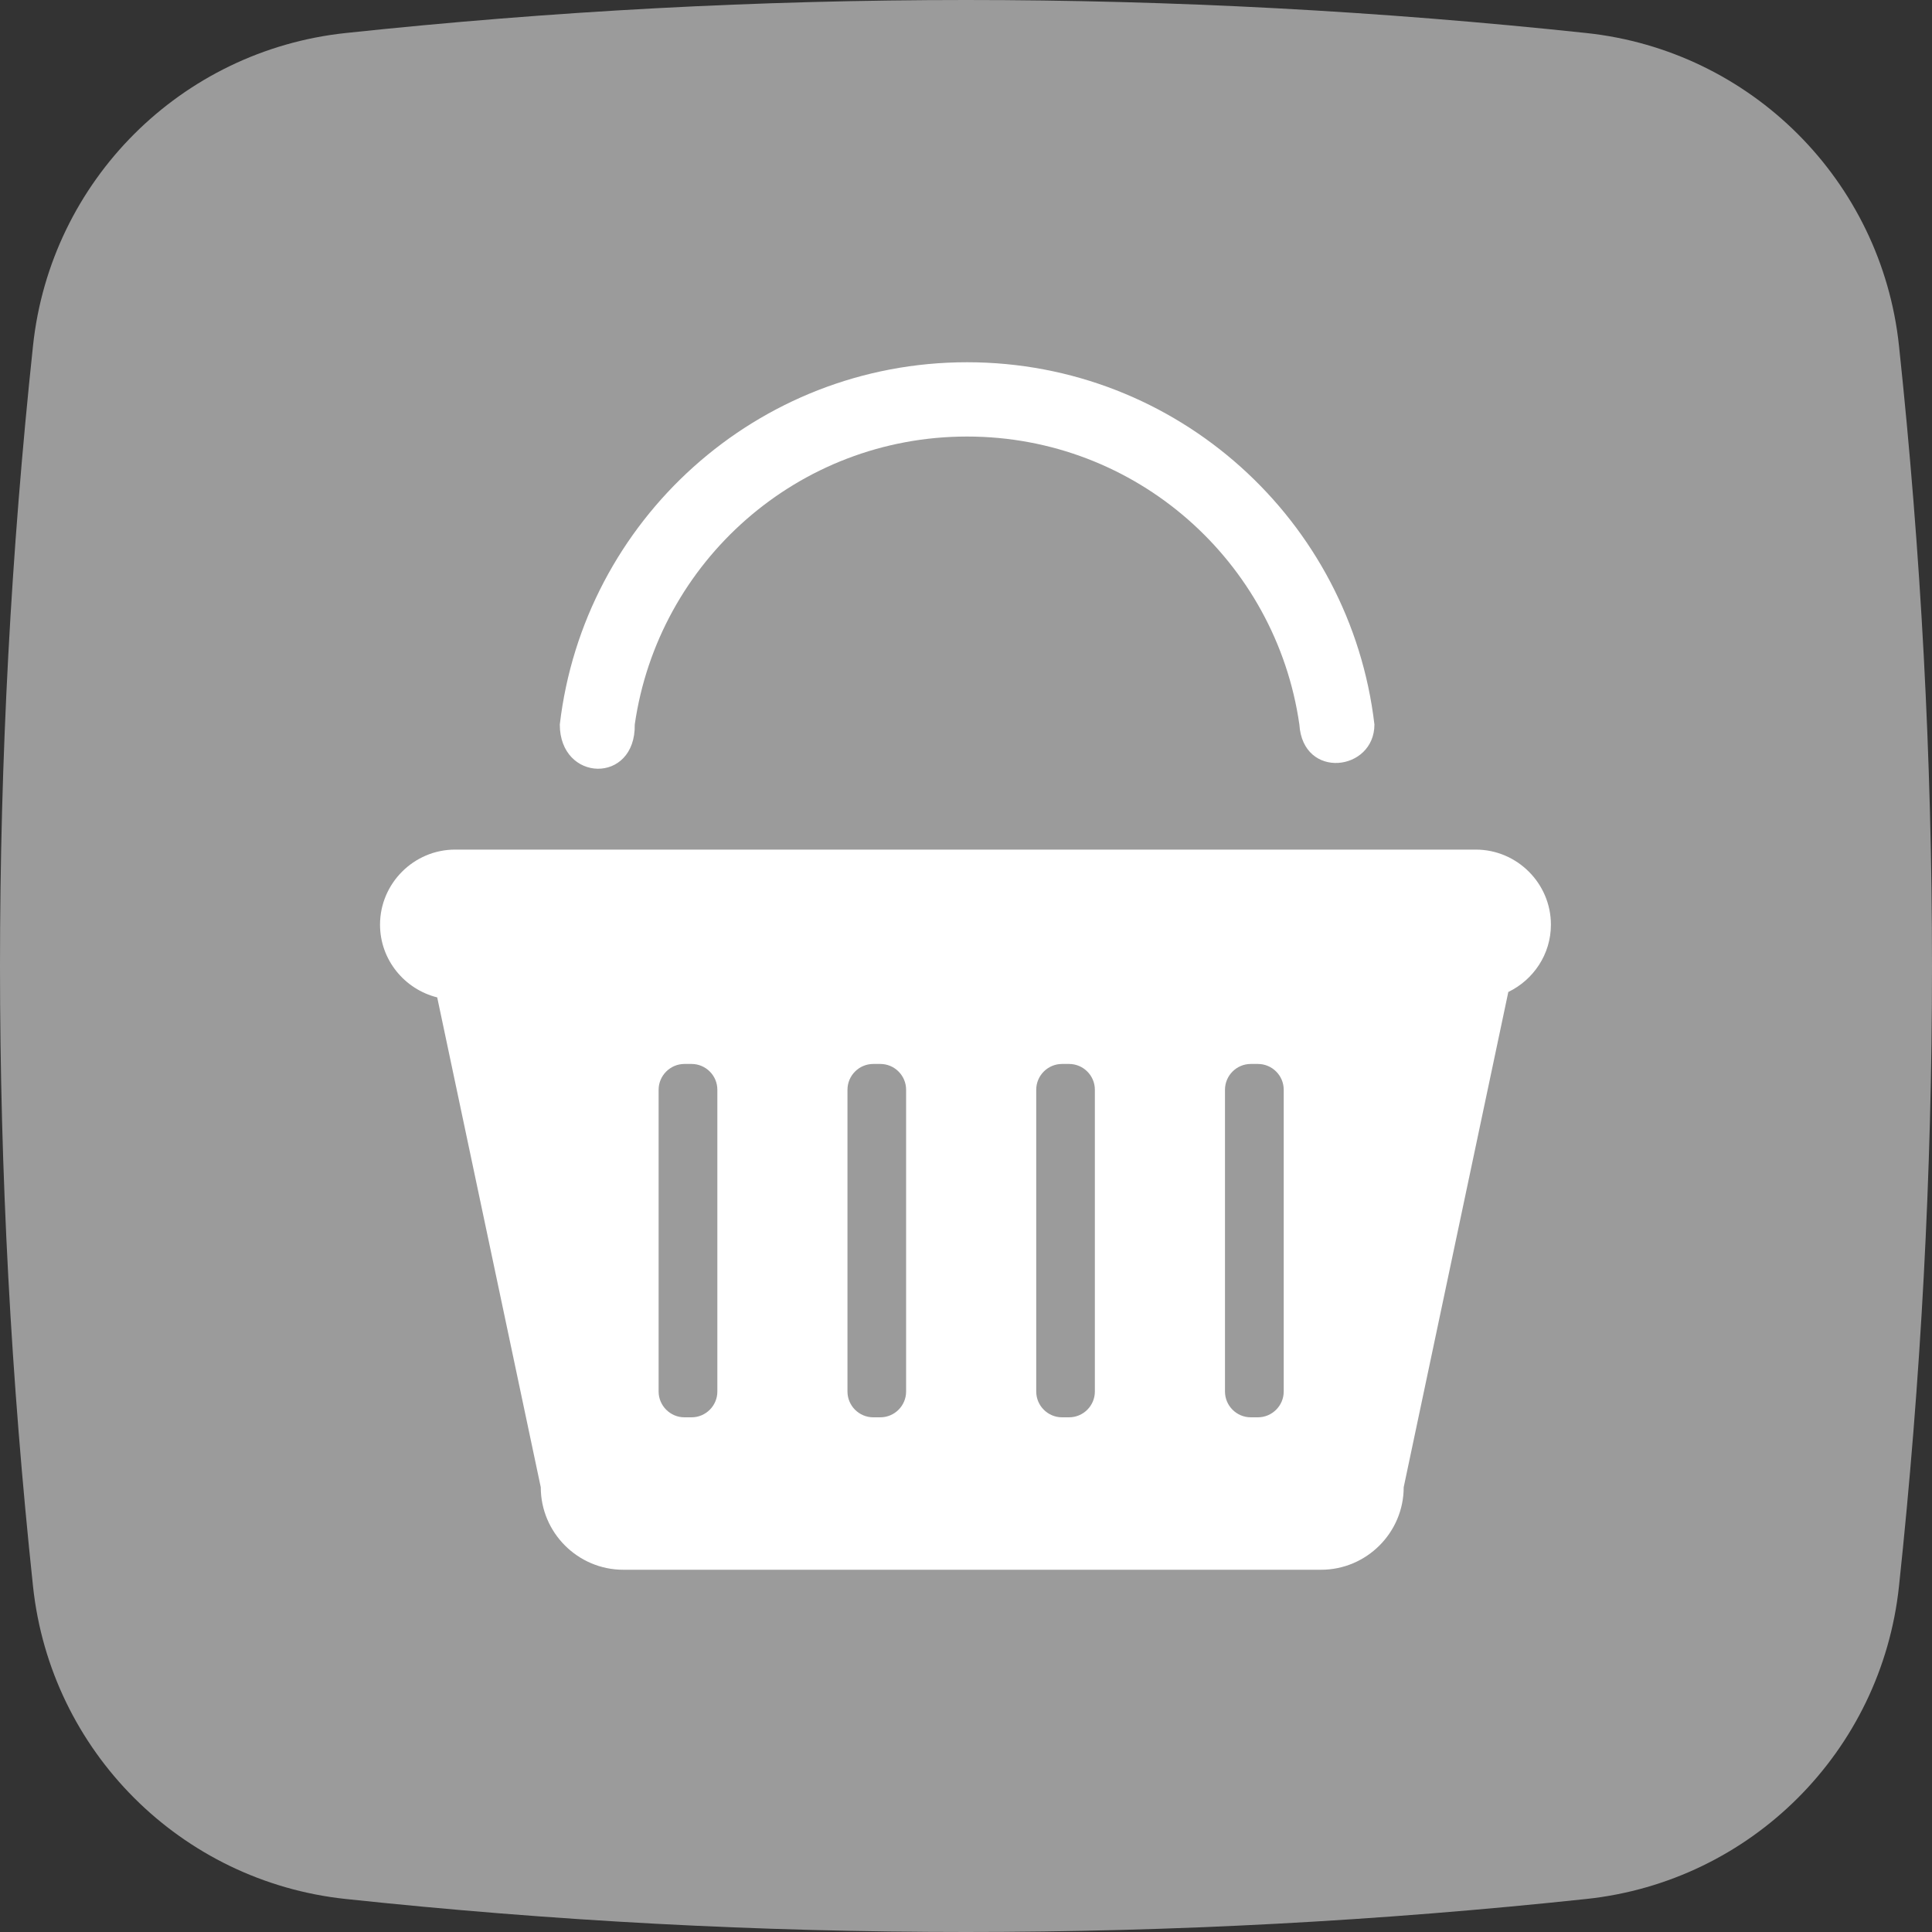 <?xml version="1.0" encoding="UTF-8"?>
<svg width="20px" height="20px" viewBox="0 0 20 20" version="1.1" xmlns="http://www.w3.org/2000/svg" xmlns:xlink="http://www.w3.org/1999/xlink">
    <rect x="0" y="0" width="20" height="20" fill="#333333" stroke="none"/>
    <title>13E89863-2FC4-479B-870B-39FB90E129ED</title>
    <g id="Welcome" stroke="none" stroke-width="1" fill="none" fill-rule="evenodd">
        <g id="Assets-2" transform="translate(-102, -221)" fill-rule="nonzero">
            <g id="messager-copy" transform="translate(102, 221)">
                <path d="M16.423,19.658 C12.145,20.114 7.855,20.114 3.577,19.658 C1.872,19.476 0.524,18.128 0.342,16.423 C-0.114,12.145 -0.114,7.855 0.342,3.577 C0.524,1.872 1.872,0.524 3.577,0.342 C7.855,-0.114 12.145,-0.114 16.423,0.342 C18.128,0.524 19.476,1.872 19.658,3.577 C20.114,7.855 20.114,12.145 19.658,16.423 C19.476,18.128 18.129,19.476 16.423,19.658 Z" id="Path" fill="#9B9B9B"></path>
                <g id="Icons/Chariot" transform="translate(2.5, 2.5)" fill="#FFFFFF">
                    <g id="Icons/Shopping" transform="translate(0.208, 1.25)">
                        <g id="shoppingbasket2_114884" transform="translate(1.226, 0)">
                            <path d="M12.121,5.822 C12.121,5.395 11.771,5.045 11.343,5.045 L0.777,5.045 C0.35,5.045 0,5.395 0,5.822 C0,6.186 0.254,6.491 0.592,6.575 L1.664,11.646 C1.664,12.116 2.048,12.5 2.518,12.5 L9.742,12.5 C10.212,12.5 10.597,12.116 10.597,11.646 L11.68,6.519 C11.94,6.393 12.121,6.129 12.121,5.822 Z M3.492,10.655 C3.492,10.802 3.372,10.922 3.225,10.922 L3.151,10.922 C3.005,10.922 2.884,10.802 2.884,10.655 L2.884,7.531 C2.884,7.384 3.005,7.264 3.151,7.264 L3.225,7.264 C3.372,7.264 3.492,7.384 3.492,7.531 L3.492,10.655 Z M5.446,10.655 C5.446,10.802 5.326,10.922 5.179,10.922 L5.106,10.922 C4.959,10.922 4.839,10.802 4.839,10.655 L4.839,7.531 C4.839,7.384 4.959,7.264 5.106,7.264 L5.179,7.264 C5.326,7.264 5.446,7.384 5.446,7.531 L5.446,10.655 Z M7.4,10.655 C7.4,10.802 7.28,10.922 7.133,10.922 L7.06,10.922 C6.913,10.922 6.793,10.802 6.793,10.655 L6.793,7.531 C6.793,7.384 6.913,7.264 7.06,7.264 L7.133,7.264 C7.28,7.264 7.4,7.384 7.4,7.531 L7.4,10.655 L7.4,10.655 Z M9.355,10.655 C9.355,10.802 9.234,10.922 9.088,10.922 L9.014,10.922 C8.867,10.922 8.747,10.802 8.747,10.655 L8.747,7.531 C8.747,7.384 8.867,7.264 9.014,7.264 L9.088,7.264 C9.235,7.264 9.355,7.384 9.355,7.531 L9.355,10.655 Z" id="Shape"></path>
                            <path d="M2.637,3.75 C2.879,2.065 4.325,0.769 6.077,0.769 C7.83,0.769 9.275,2.065 9.517,3.75 C9.553,4.326 10.294,4.234 10.294,3.75 C10.047,1.639 8.255,0 6.077,0 C3.9,0 2.108,1.639 1.861,3.75 C1.861,4.349 2.647,4.372 2.637,3.75 Z" id="Path"></path>
                        </g>
                    </g>
                </g>
            </g>
        </g>
    </g>
</svg>